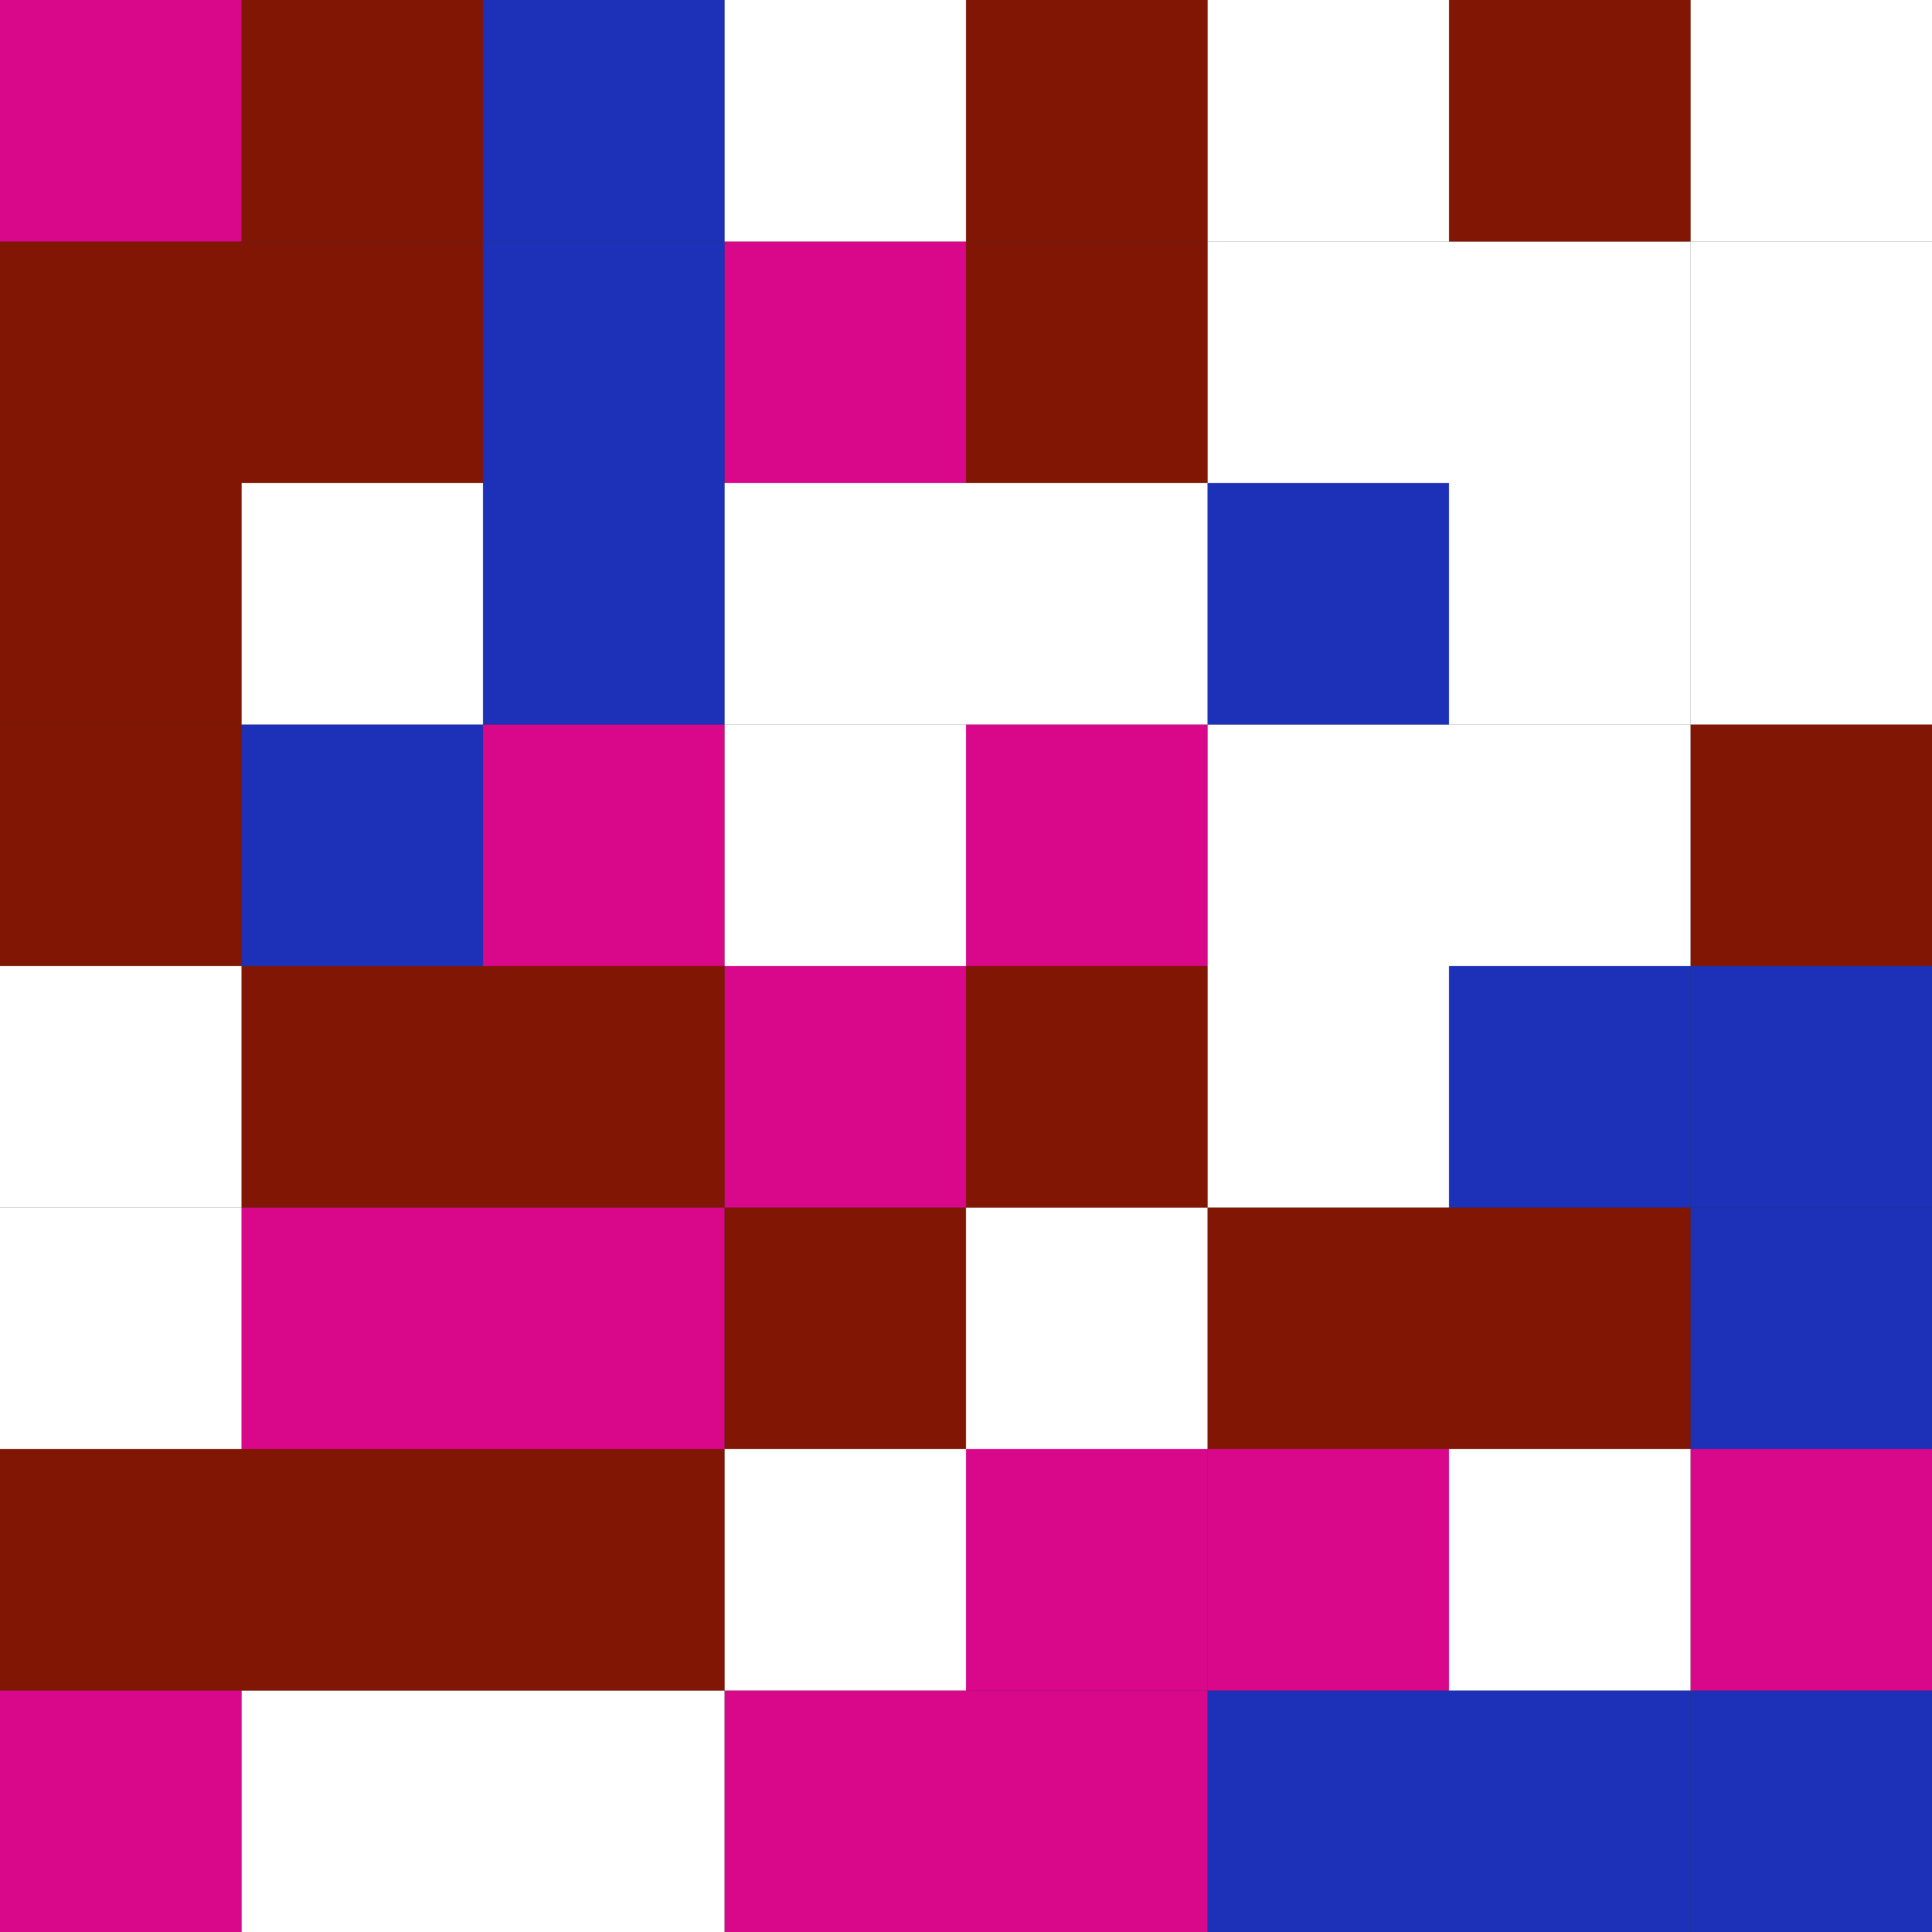 <svg width="80" height="80" viewBox="0 0 80 80" fill="none" xmlns="http://www.w3.org/2000/svg">
<rect x="0" y="0" width="80" height="80" fill="#333333" stroke="none"/>
<g clip-path="url(#clip0_9458_6538)">
<rect x="70" y="70" width="10" height="10" fill="#1C30B8"/>
<rect x="60" y="70" width="10" height="10" fill="#1C30B8"/>
<rect x="50" y="70" width="10" height="10" fill="#1C30B8"/>
<rect x="40" y="70" width="10" height="10" fill="#D9078A"/>
<rect x="30" y="70" width="10" height="10" fill="#D9078A"/>
<rect x="20" y="70" width="10" height="10" fill="white"/>
<rect x="10" y="70" width="10" height="10" fill="white"/>
<rect y="70" width="10" height="10" fill="#D9078A"/>
<rect x="70" y="60" width="10" height="10" fill="#D9078A"/>
<rect x="60" y="60" width="10" height="10" fill="white"/>
<rect x="50" y="60" width="10" height="10" fill="#D9078A"/>
<rect x="40" y="60" width="10" height="10" fill="#D9078A"/>
<rect x="30" y="60" width="10" height="10" fill="white"/>
<rect x="20" y="60" width="10" height="10" fill="#821605"/>
<rect x="10" y="60" width="10" height="10" fill="#821605"/>
<rect y="60" width="10" height="10" fill="#821605"/>
<rect x="70" y="50" width="10" height="10" fill="#1C30B8"/>
<rect x="60" y="50" width="10" height="10" fill="#821605"/>
<rect x="50" y="50" width="10" height="10" fill="#821605"/>
<rect x="40" y="50" width="10" height="10" fill="white"/>
<rect x="30" y="50" width="10" height="10" fill="#821605"/>
<rect x="20" y="50" width="10" height="10" fill="#D9078A"/>
<rect x="10" y="50" width="10" height="10" fill="#D9078A"/>
<rect y="50" width="10" height="10" fill="white"/>
<rect x="70" y="40" width="10" height="10" fill="#1C30B8"/>
<rect x="60" y="40" width="10" height="10" fill="#1C30B8"/>
<rect x="50" y="40" width="10" height="10" fill="white"/>
<rect x="40" y="40" width="10" height="10" fill="#821605"/>
<rect x="30" y="40" width="10" height="10" fill="#D9078A"/>
<rect x="20" y="40" width="10" height="10" fill="#821605"/>
<rect x="10" y="40" width="10" height="10" fill="#821605"/>
<rect y="40" width="10" height="10" fill="white"/>
<rect x="70" y="30" width="10" height="10" fill="#821605"/>
<rect x="60" y="30" width="10" height="10" fill="white"/>
<rect x="50" y="30" width="10" height="10" fill="white"/>
<rect x="40" y="30" width="10" height="10" fill="#D9078A"/>
<rect x="30" y="30" width="10" height="10" fill="white"/>
<rect x="20" y="30" width="10" height="10" fill="#D9078A"/>
<rect x="10" y="30" width="10" height="10" fill="#1C30B8"/>
<rect y="30" width="10" height="10" fill="#821605"/>
<rect x="70" y="20" width="10" height="10" fill="white"/>
<rect x="60" y="20" width="10" height="10" fill="white"/>
<rect x="50" y="20" width="10" height="10" fill="#1C30B8"/>
<rect x="40" y="20" width="10" height="10" fill="white"/>
<rect x="30" y="20" width="10" height="10" fill="white"/>
<rect x="20" y="20" width="10" height="10" fill="#1C30B8"/>
<rect x="10" y="20" width="10" height="10" fill="white"/>
<rect y="20" width="10" height="10" fill="#821605"/>
<rect x="70" y="10" width="10" height="10" fill="white"/>
<rect x="60" y="10" width="10" height="10" fill="white"/>
<rect x="50" y="10" width="10" height="10" fill="white"/>
<rect x="40" y="10" width="10" height="10" fill="#821605"/>
<rect x="30" y="10" width="10" height="10" fill="#D9078A"/>
<rect x="20" y="10" width="10" height="10" fill="#1C30B8"/>
<rect x="10" y="10" width="10" height="10" fill="#821605"/>
<rect y="10" width="10" height="10" fill="#821605"/>
<rect x="70" width="10" height="10" fill="white"/>
<rect x="60" width="10" height="10" fill="#821605"/>
<rect x="50" width="10" height="10" fill="white"/>
<rect x="40" width="10" height="10" fill="#821605"/>
<rect x="30" width="10" height="10" fill="white"/>
<rect x="20" width="10" height="10" fill="#1C30B8"/>
<rect x="10" width="10" height="10" fill="#821605"/>
<rect width="10" height="10" fill="#D9078A"/>
</g>
<defs>
<clipPath id="clip0_9458_6538">
<rect width="80" height="80" fill="white"/>
</clipPath>
</defs>
</svg>
